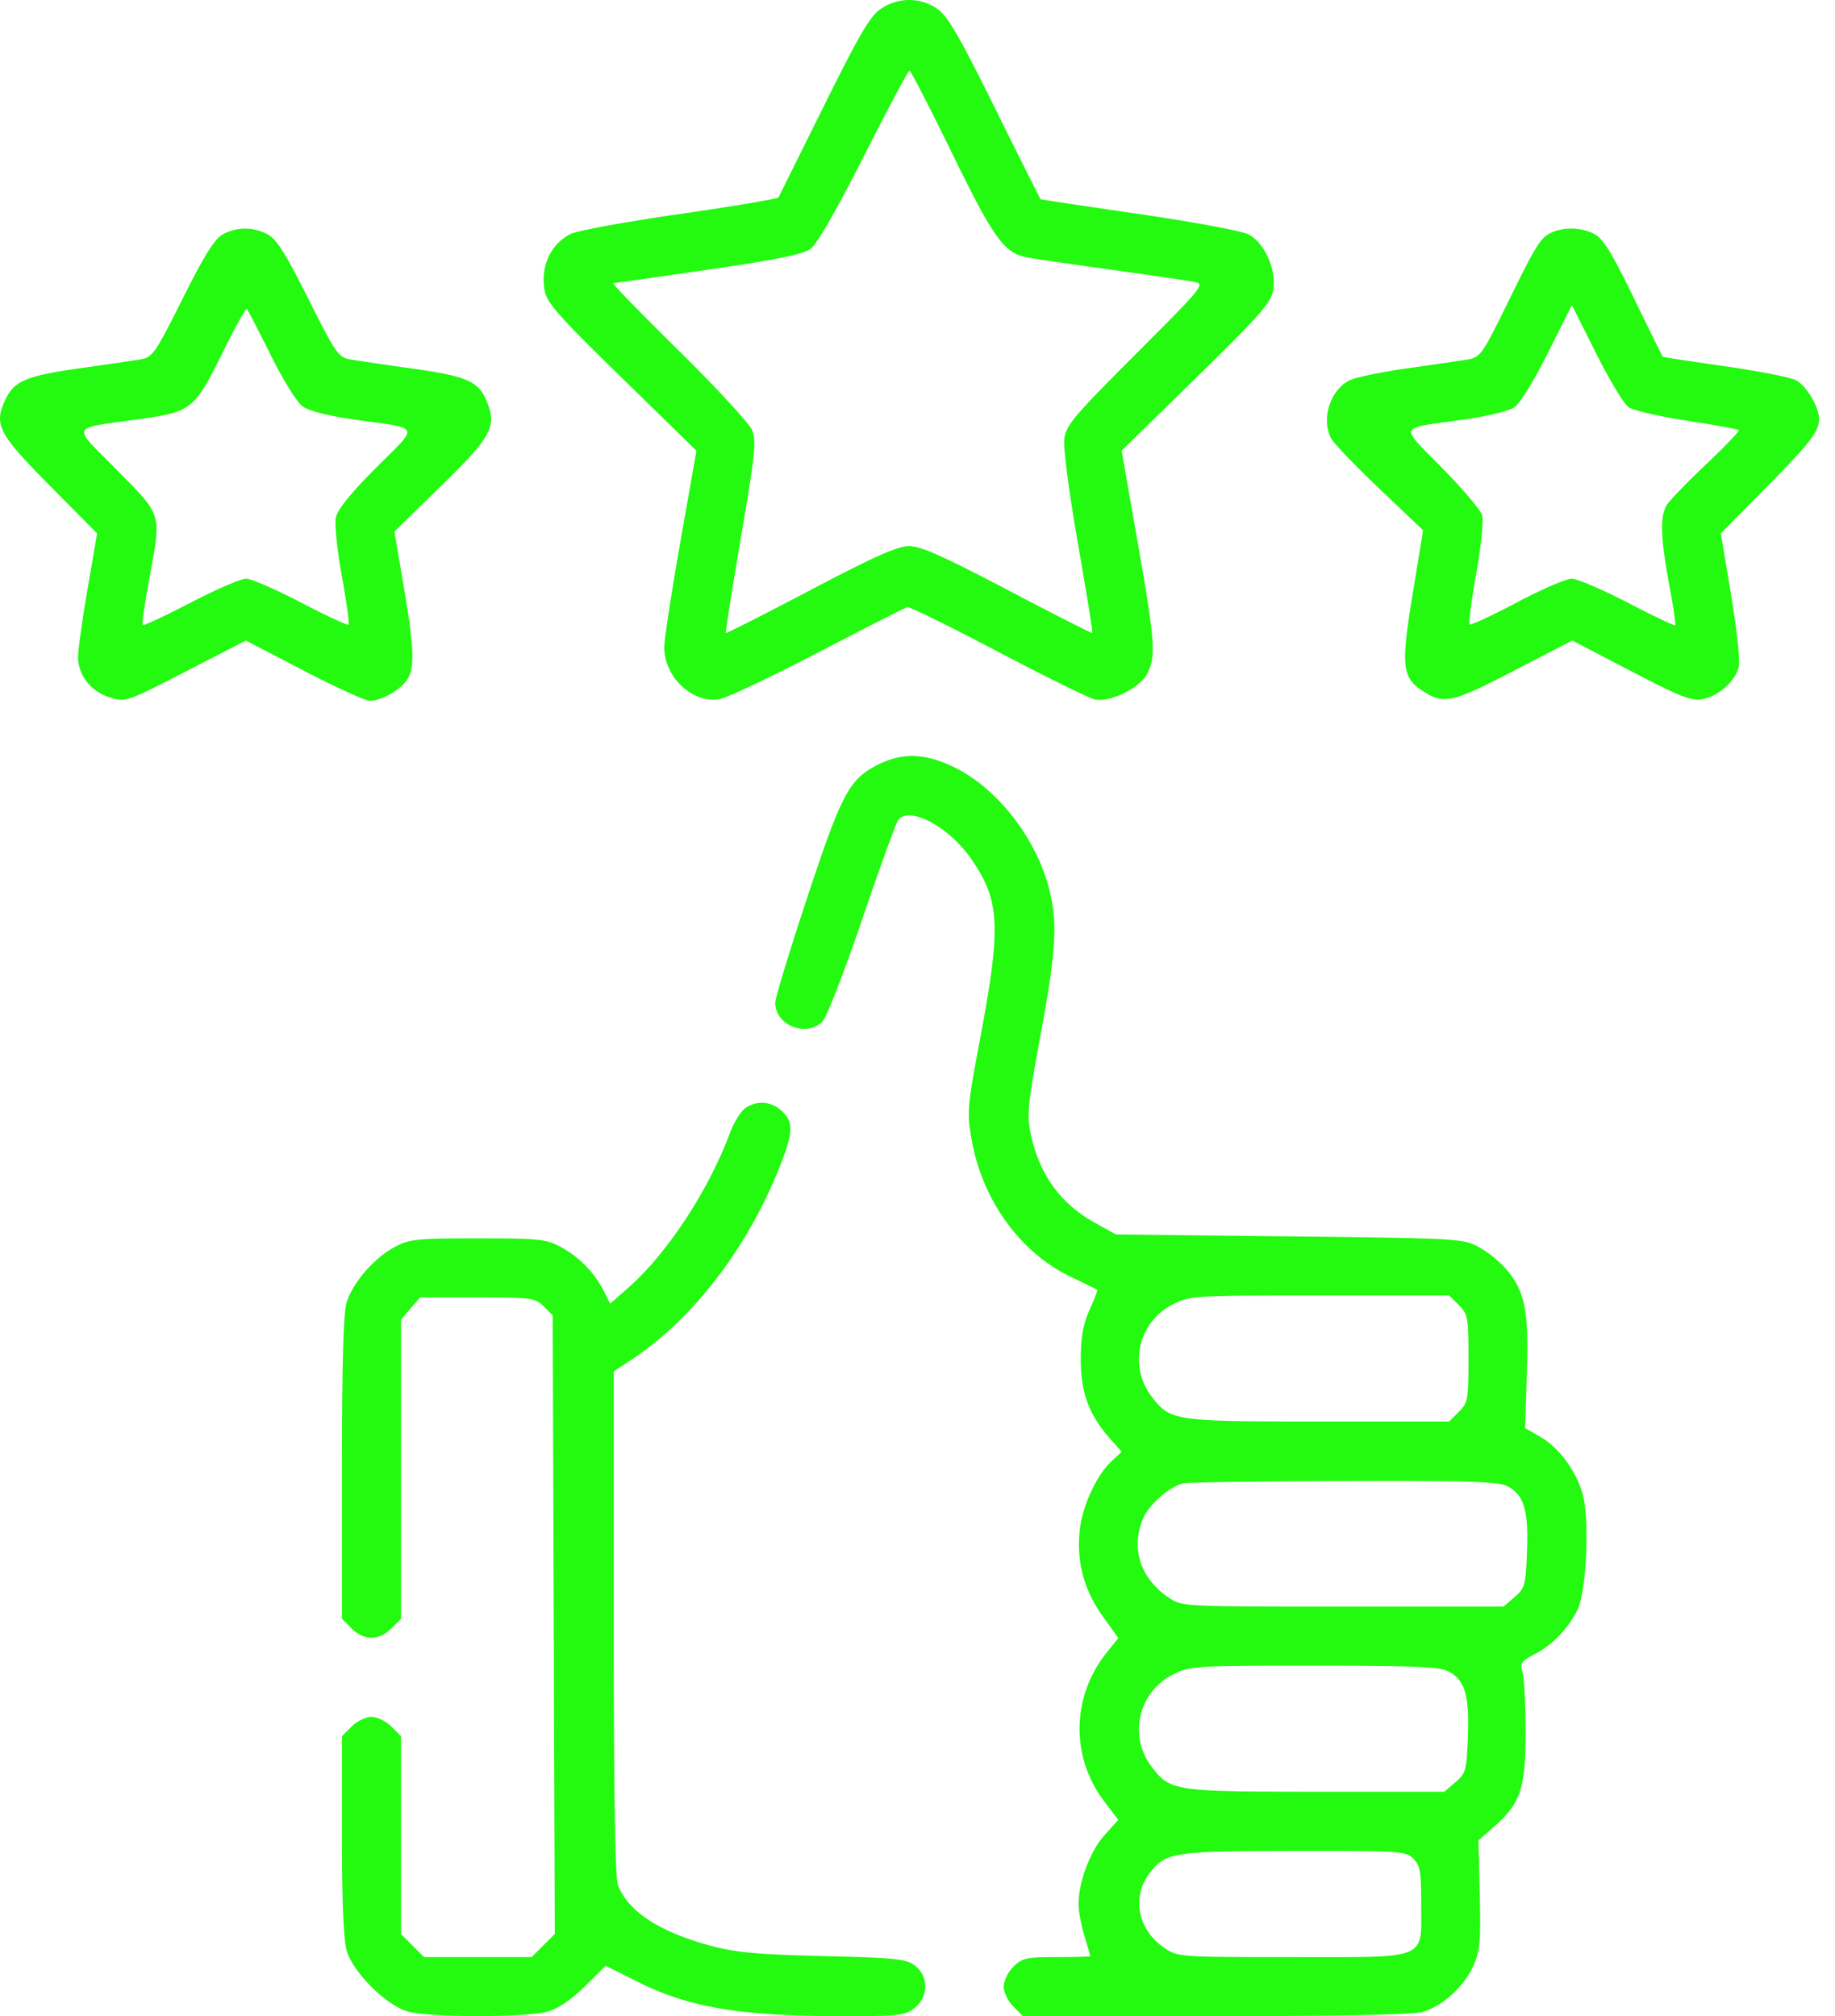 <svg width="91" height="100" fill="none" xmlns="http://www.w3.org/2000/svg"><path fill-rule="evenodd" clip-rule="evenodd" d="M43.699.427c-.546.362-1.05 1.218-2.844 4.835-1.2 2.417-2.21 4.454-2.247 4.526-.036.073-2.242.444-4.902.827-2.66.382-5.099.83-5.42.995-.989.512-1.488 1.606-1.277 2.8.108.608.687 1.264 3.827 4.33l3.7 3.614-.79 4.492c-.434 2.471-.795 4.819-.803 5.217-.028 1.486 1.359 2.821 2.72 2.618.35-.052 2.547-1.089 4.883-2.304 2.336-1.216 4.337-2.234 4.447-2.264.11-.03 2.132.963 4.493 2.208 2.36 1.244 4.524 2.31 4.806 2.37.764.158 2.229-.56 2.598-1.274.445-.86.393-1.582-.48-6.57l-.787-4.493 3.693-3.614c3.164-3.096 3.711-3.719 3.823-4.347.178-.995-.424-2.354-1.227-2.77-.327-.168-2.774-.623-5.438-1.01-2.664-.388-4.858-.718-4.874-.733a432.74 432.74 0 0 1-2.258-4.52c-1.809-3.65-2.35-4.575-2.88-4.933-.845-.57-1.903-.57-2.763 0Zm3.513 7.17c2.046 4.196 2.579 4.943 3.68 5.162.299.06 2.169.334 4.156.61 1.988.275 3.867.55 4.177.613.548.11.47.206-2.895 3.574-3.105 3.109-3.468 3.54-3.551 4.228-.053.435.238 2.66.674 5.16.422 2.417.746 4.42.72 4.45-.025.029-1.912-.928-4.192-2.127-3.189-1.677-4.319-2.18-4.895-2.18-.576 0-1.706.503-4.895 2.18-2.28 1.199-4.168 2.156-4.196 2.126-.027-.03.31-2.168.751-4.752.704-4.124.771-4.772.55-5.307-.14-.335-1.776-2.11-3.638-3.946-1.862-1.835-3.326-3.339-3.255-3.342.072-.003 2.19-.304 4.705-.67 3.35-.486 4.71-.761 5.079-1.026.322-.232 1.28-1.895 2.653-4.604 1.182-2.333 2.2-4.242 2.262-4.242.063 0 1.012 1.842 2.11 4.093Zm-36.166 4.029c-.4.217-.915 1.043-1.991 3.191-1.372 2.739-1.488 2.905-2.097 3.009-.356.06-1.657.252-2.892.425-2.77.389-3.353.63-3.799 1.568-.588 1.24-.353 1.693 2.225 4.293l2.324 2.344-.47 2.735c-.26 1.504-.472 3.028-.473 3.388-.004.914.64 1.73 1.588 2.015.781.234.822.22 3.76-1.294l2.97-1.53 2.875 1.494c1.58.821 3.053 1.494 3.271 1.494.563 0 1.473-.507 1.832-1.02.413-.589.382-1.53-.155-4.69l-.456-2.684 2.305-2.25c2.538-2.477 2.796-2.963 2.256-4.255-.398-.953-.999-1.208-3.743-1.59a147.92 147.92 0 0 1-2.99-.44c-.608-.107-.727-.276-2.098-3.014-1.14-2.277-1.576-2.964-2.03-3.199-.722-.373-1.512-.37-2.212.01Zm65.97-.123c-.598.243-.787.538-2.234 3.489-1.264 2.577-1.369 2.727-1.988 2.835-.36.063-1.709.261-2.998.441-1.289.18-2.584.45-2.878.598-.95.483-1.4 1.891-.913 2.866.117.234 1.193 1.358 2.391 2.498l2.178 2.071-.523 3.189c-.577 3.51-.517 4.113.472 4.761 1.073.704 1.445.624 4.533-.973l2.916-1.509 2.905 1.514c2.476 1.29 3.001 1.496 3.555 1.392.794-.148 1.613-.873 1.792-1.585.075-.3-.087-1.844-.377-3.581l-.51-3.053 2.22-2.247c2.21-2.238 2.652-2.807 2.652-3.424 0-.603-.635-1.67-1.15-1.93-.28-.143-1.873-.454-3.538-.692-1.665-.238-3.044-.448-3.063-.468-.02-.02-.666-1.333-1.436-2.919-1.09-2.241-1.525-2.948-1.958-3.171-.606-.314-1.424-.355-2.047-.102Zm-63.59 6.111c.624 1.255 1.304 2.345 1.59 2.549.309.22 1.275.465 2.539.644 3.377.478 3.259.222 1.1 2.389-1.281 1.287-1.922 2.082-2.002 2.486-.065.327.07 1.633.301 2.902.23 1.269.38 2.347.33 2.396-.049.05-1.109-.443-2.355-1.094s-2.473-1.184-2.728-1.184c-.253 0-1.491.536-2.75 1.19-1.26.654-2.326 1.153-2.372 1.108-.045-.045.094-1.037.308-2.204.625-3.4.693-3.163-1.59-5.483-2.269-2.306-2.39-2.027 1.096-2.522 2.633-.374 2.749-.468 4.198-3.406.584-1.182 1.103-2.107 1.154-2.056.05.051.582 1.08 1.182 2.285Zm67.333 2.581c.228.16 1.531.46 2.896.67 1.365.208 2.522.419 2.57.468.049.048-.683.816-1.626 1.705-.943.89-1.822 1.803-1.953 2.03-.33.572-.293 1.65.132 3.927.2 1.075.335 1.984.299 2.02-.037.037-1.096-.469-2.355-1.123-1.26-.654-2.511-1.19-2.782-1.19-.271 0-1.499.533-2.728 1.184-1.229.65-2.28 1.139-2.334 1.084-.055-.055.094-1.196.332-2.535.247-1.389.371-2.63.29-2.89-.078-.251-.977-1.309-1.998-2.35-2.124-2.168-2.24-1.913 1.092-2.385 1.108-.157 2.23-.425 2.491-.597.28-.183.97-1.297 1.671-2.696l1.196-2.384 1.196 2.386c.658 1.312 1.383 2.517 1.611 2.676ZM43.528 37.932c-1.421.726-1.781 1.405-3.499 6.592-.871 2.633-1.584 4.974-1.584 5.204 0 1.131 1.542 1.744 2.345.933.204-.206 1.089-2.484 1.966-5.062.878-2.579 1.684-4.798 1.791-4.932.567-.706 2.528.35 3.632 1.955 1.414 2.055 1.475 3.317.428 8.884-.633 3.365-.657 3.642-.43 4.981.512 3 2.394 5.622 4.903 6.832.707.34 1.308.632 1.336.649.028.016-.143.46-.38.988-.317.705-.433 1.345-.439 2.423-.009 1.655.391 2.767 1.418 3.936l.609.694-.503.468c-.77.72-1.472 2.273-1.585 3.51-.139 1.537.237 2.904 1.15 4.178l.773 1.08-.587.734c-1.74 2.174-1.783 5.18-.105 7.377l.691.906-.682.755c-.707.783-1.29 2.33-1.29 3.42 0 .34.13 1.049.29 1.576.16.528.292.981.294 1.008 0 .027-.75.049-1.667.049-1.512 0-1.715.045-2.15.48-.263.263-.479.707-.479.985s.216.722.48.986l.48.479 9.53-.001c6.05 0 9.802-.076 10.27-.206.988-.275 2.076-1.263 2.537-2.305.325-.736.368-1.218.311-3.53l-.065-2.679.742-.65c1.35-1.186 1.596-1.91 1.597-4.693 0-1.343-.067-2.681-.148-2.974-.134-.477-.074-.57.586-.91.868-.447 1.628-1.225 2.12-2.172.46-.886.628-4.5.269-5.783-.323-1.155-1.172-2.3-2.101-2.835l-.75-.432.086-2.703c.098-3.081-.086-4.044-.98-5.128a5.572 5.572 0 0 0-1.396-1.144c-.794-.425-.994-.436-9.406-.532l-8.595-.097-1.046-.58c-1.72-.953-2.771-2.42-3.191-4.455-.186-.897-.125-1.488.5-4.866.782-4.238.857-5.566.41-7.282-.644-2.474-2.538-4.912-4.628-5.956-1.47-.735-2.633-.781-3.858-.155Zm-6.572 17.033c-.222.155-.56.704-.753 1.22-1.066 2.863-3.119 5.989-5.046 7.685l-.898.79-.324-.642a5.164 5.164 0 0 0-2.136-2.175c-.713-.385-1.072-.422-4.102-.422-3.055 0-3.386.035-4.13.433-1.023.547-2.089 1.783-2.382 2.762-.155.517-.227 3.12-.227 8.215v7.458l.48.48c.61.61 1.36.61 1.97 0l.48-.48V65.448l.471-.549.472-.548h2.844c2.698 0 2.866.023 3.288.445l.445.445.053 15.34.052 15.34-.575.575-.574.574H21.03l-.571-.571-.571-.571V86.113l-.48-.479c-.263-.264-.707-.48-.985-.48s-.722.216-.986.48l-.48.48v4.918c0 3.29.08 5.184.238 5.722.317 1.073 1.936 2.691 3.008 3.008 1.054.312 5.934.312 6.987 0 .51-.15 1.177-.608 1.824-1.251l1.02-1.014 1.52.764c2.606 1.31 5.11 1.735 10.234 1.737 2.791.002 3.094-.032 3.565-.403.697-.548.712-1.56.03-2.096-.433-.34-.904-.39-4.54-.48-3.247-.079-4.358-.179-5.554-.5-2.578-.69-4.15-1.715-4.645-3.027-.139-.367-.208-4.682-.208-13.012V68.017l.83-.544c3.05-1.999 5.756-5.497 7.37-9.529.709-1.767.733-2.278.138-2.837-.523-.491-1.24-.547-1.818-.142Zm35.388 9.768c.452.451.48.606.48 2.646s-.028 2.194-.48 2.646l-.479.48h-6.461c-7.157 0-7.374-.033-8.278-1.219a3.043 3.043 0 0 1 1.04-4.593c.852-.43 1.023-.44 7.285-.44h6.414l.48.48Zm2.416 8.985c.815.422 1.044 1.189.965 3.24-.064 1.673-.103 1.814-.617 2.256l-.548.471h-7.969c-7.965 0-7.97 0-8.628-.444-1.415-.954-1.898-2.442-1.275-3.931.283-.679 1.3-1.572 1.974-1.736.215-.052 3.801-.105 7.97-.117 6.278-.019 7.673.026 8.128.261Zm-2.93 9.18c.815.423 1.044 1.19.965 3.24-.064 1.674-.103 1.815-.617 2.256l-.548.472h-6.344c-7.028 0-7.258-.034-8.16-1.218a3.043 3.043 0 0 1 1.04-4.593c.849-.428 1.034-.44 6.993-.44 4.971 0 6.225.053 6.67.284Zm-1.74 9.288c.335.336.39.652.39 2.247 0 2.815.432 2.637-6.417 2.637-5.529 0-5.649-.008-6.3-.442-1.35-.9-1.67-2.559-.724-3.76.785-.999 1.17-1.056 7.141-1.064 5.264-.008 5.537.01 5.91.382Z" fill="#23fa10"/></svg>